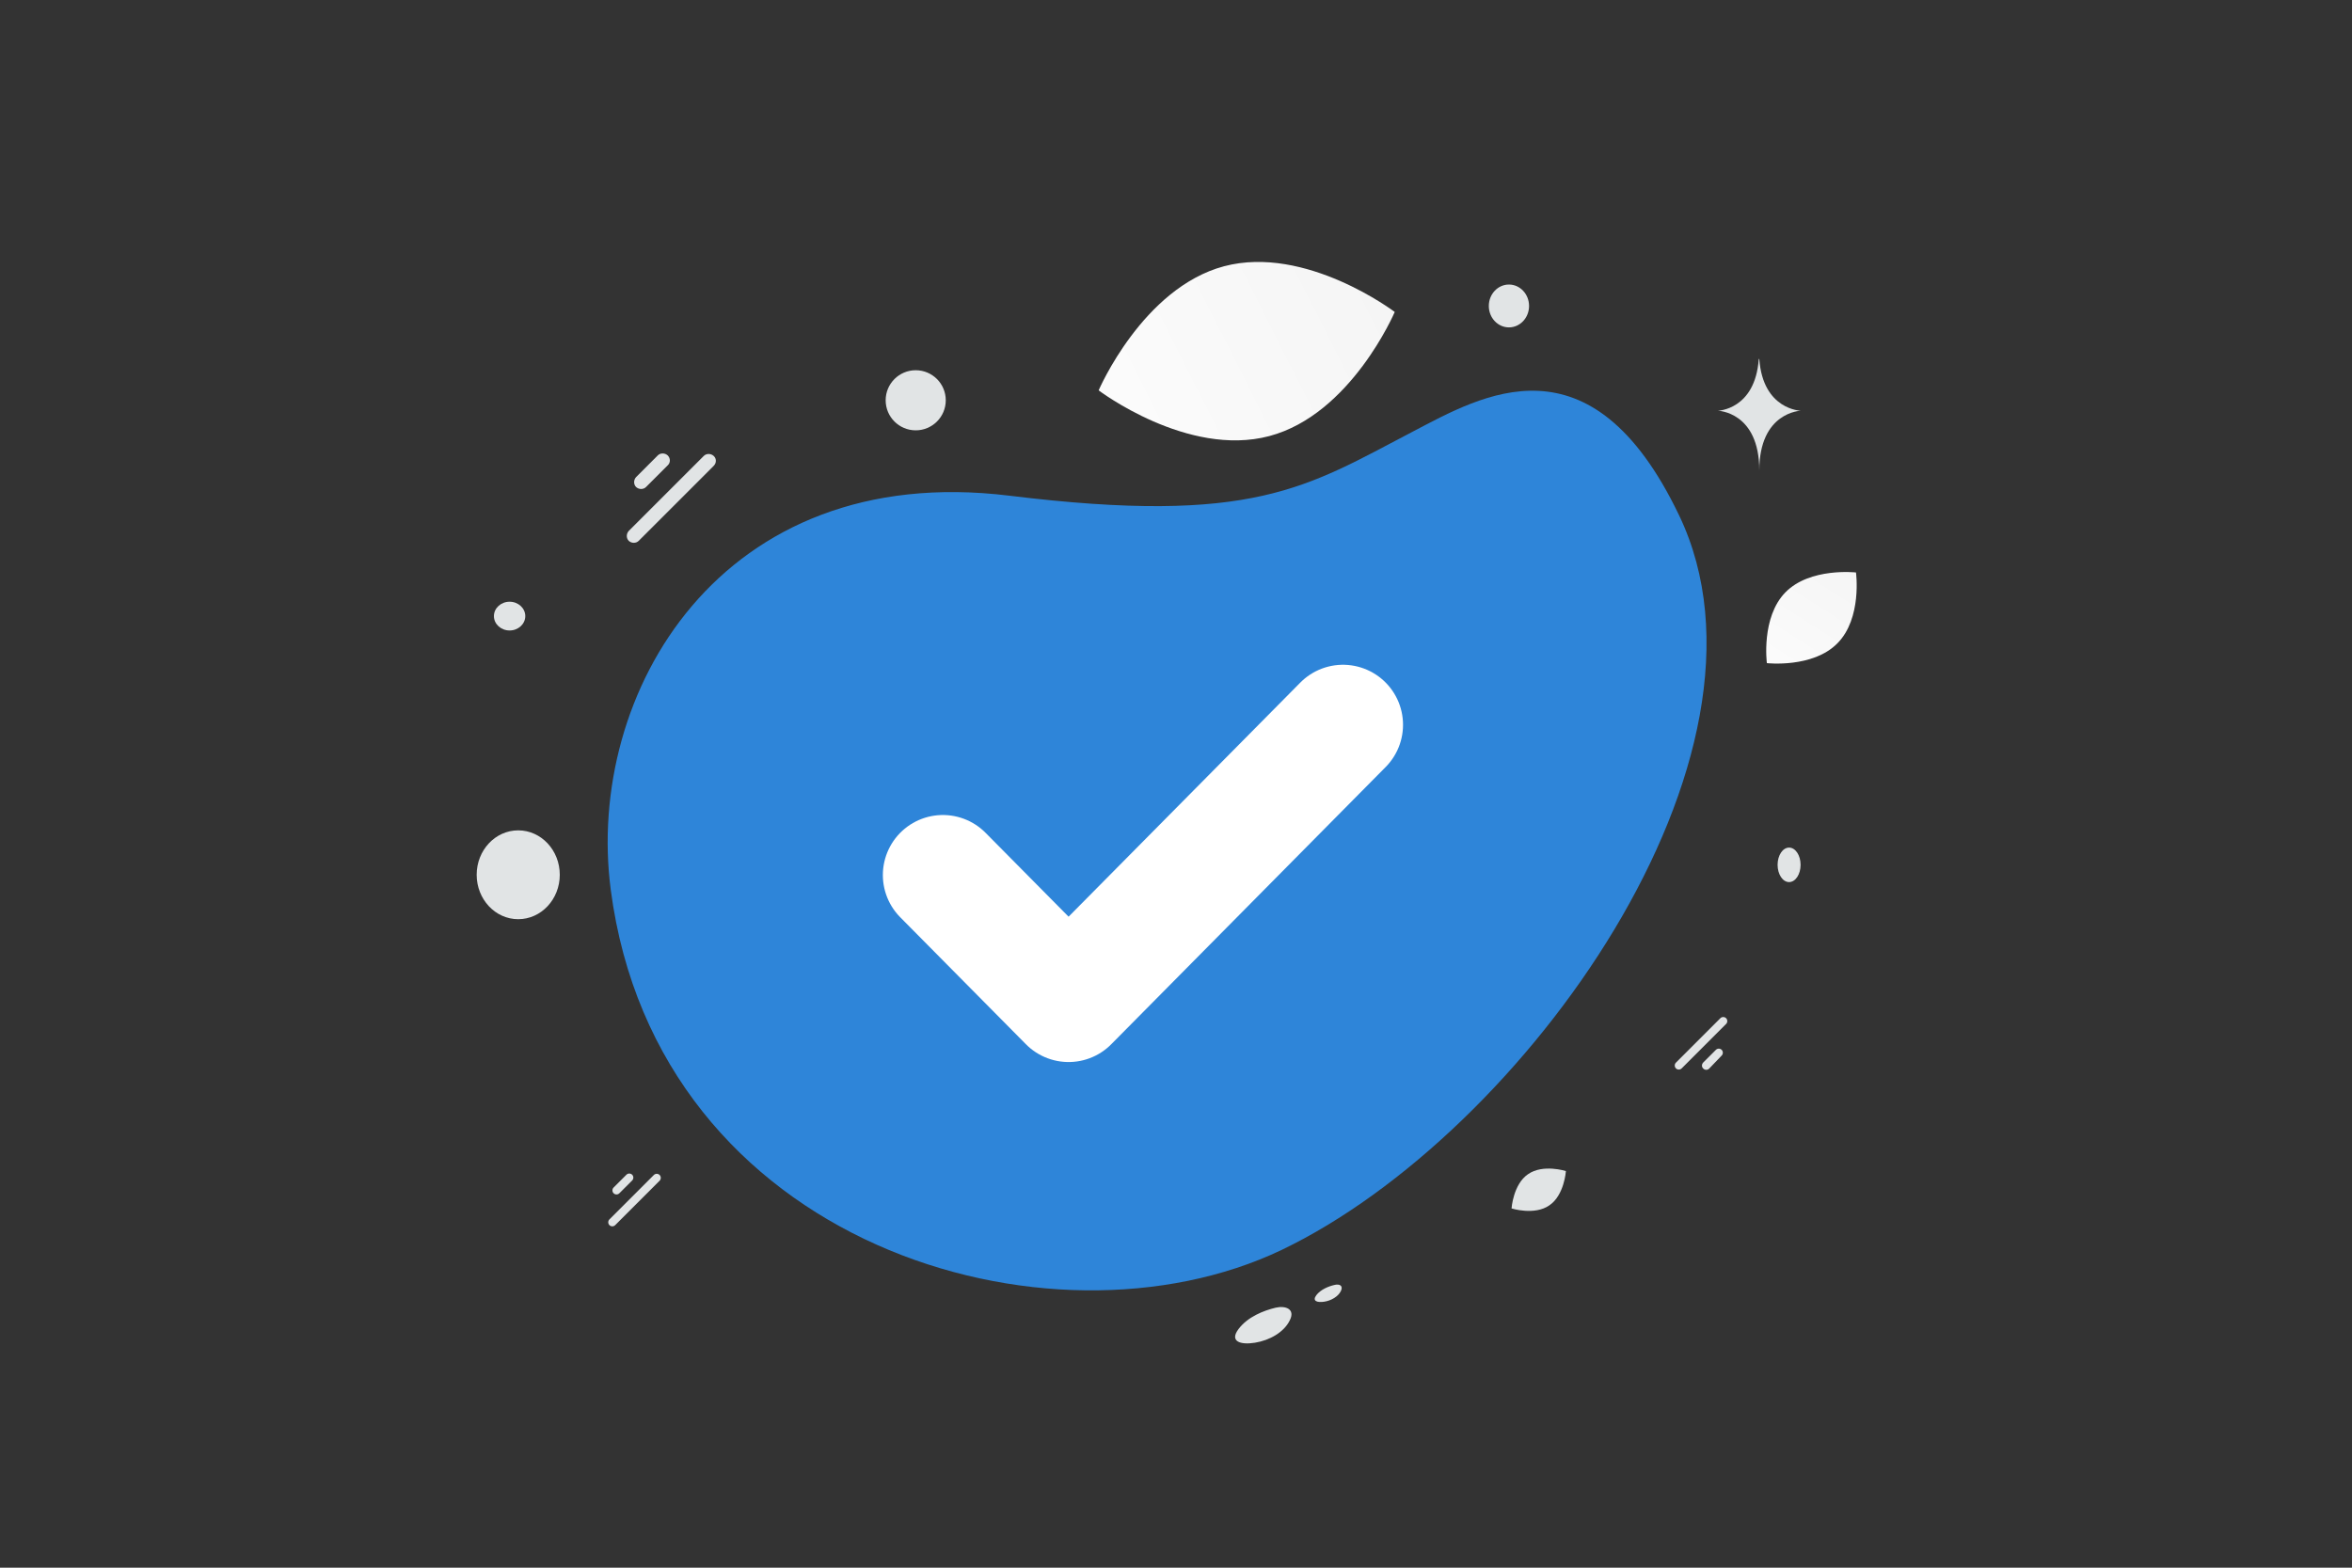 <?xml version="1.0" encoding="utf-8"?>
<!-- Generator: Adobe Illustrator 26.5.0, SVG Export Plug-In . SVG Version: 6.00 Build 0)  -->
<svg version="1.1" id="Layer_1" xmlns="http://www.w3.org/2000/svg" xmlns:xlink="http://www.w3.org/1999/xlink" x="0px" y="0px"
	 viewBox="0 0 900 600" style="enable-background:new 0 0 900 600;" xml:space="preserve">
<rect x="0" y="0" width="900" height="600" fill="#333333" stroke="none"/>
<style type="text/css">
	.st0{fill:#2E85D9;}
	.st1{fill:#E1E4E5;}
	.st2{fill:none;stroke:#FFFFFF;stroke-width:45.945;stroke-linecap:round;stroke-linejoin:round;}
	.st3{fill:url(#SVGID_1_);}
	.st4{fill:url(#SVGID_00000158712078632844579680000005211462981398472610_);}
</style>
<g>
	<path class="st0" d="M233.7,340.5c-9.8-75.1,42-164.3,152.4-150.8c93.6,11.5,113.9-3.3,154.3-24.4c26.6-13.9,68.3-38.6,102.1,31.9
		c44.2,92.2-59.5,236.8-152.1,281.2C401.7,520.7,251.5,476.7,233.7,340.5z"/>
	<path class="st1" d="M273.1,178.3l-28.7,28.7c-1,1-2.7,1-3.8,0l0,0c-1-1-1-2.7,0-3.8l28.7-28.7c1-1,2.7-1,3.8,0l0,0
		C274.2,175.5,274.2,177.2,273.1,178.3z"/>
	<path class="st1" d="M252.4,451.9l-17,17c-0.6,0.6-1.6,0.6-2.2,0l0,0c-0.6-0.6-0.6-1.6,0-2.2l17-17c0.6-0.6,1.6-0.6,2.2,0l0,0
		C253,450.3,253,451.3,252.4,451.9z"/>
	<path class="st1" d="M641.3,406.7l17-17c0.6-0.6,1.6-0.6,2.2,0l0,0c0.6,0.6,0.6,1.6,0,2.2l-17,17c-0.6,0.6-1.6,0.6-2.2,0v0
		C640.7,408.3,640.7,407.3,641.3,406.7z"/>
	<path class="st1" d="M255.5,178.1l-8.3,8.3c-1,1-2.7,1-3.8,0l0,0c-1-1-1-2.7,0-3.8l8.3-8.3c1-1,2.7-1,3.8,0l0,0
		C256.6,175.4,256.6,177.1,255.5,178.1z"/>
	<path class="st1" d="M241.9,451.8l-4.9,4.9c-0.6,0.6-1.6,0.6-2.2,0h0c-0.6-0.6-0.6-1.6,0-2.2l4.9-4.9c0.6-0.6,1.6-0.6,2.2,0l0,0
		C242.5,450.2,242.5,451.2,241.9,451.8z"/>
	<path class="st1" d="M651.7,406.7l4.9-4.9c0.6-0.6,1.6-0.6,2.2,0v0c0.6,0.6,0.6,1.6,0,2.2L654,409c-0.6,0.6-1.6,0.6-2.2,0v0
		C651.1,408.4,651.1,407.4,651.7,406.7z"/>
	<path class="st1" d="M488.1,500.5c-4.6,1.1-10.7,3.5-14.2,8.2c-3.5,4.7,0.7,6.1,6.3,5.2s11.1-4,13.3-8.5
		C495.8,501,491.9,499.6,488.1,500.5L488.1,500.5z M510.6,491.8c-2.2,0.5-5.2,1.7-6.9,3.9c-1.7,2.3,0.4,2.9,3,2.5
		c2.7-0.4,5.4-2,6.4-4.1S512.5,491.3,510.6,491.8L510.6,491.8z M592.9,461.3c5.7-3.9,6.3-13.1,6.3-13.1s-8.8-2.8-14.5,1.2
		c-5.7,3.9-6.3,13.1-6.3,13.1S587.2,465.3,592.9,461.3L592.9,461.3z"/>
	<ellipse class="st1" cx="577.4" cy="117.1" rx="7.7" ry="8.2"/>
	<ellipse class="st1" cx="684.6" cy="331" rx="4.4" ry="6.6"/>
	<path class="st2" d="M360.8,334.9l48.1,48.6l105-106.1"/>
	
		<linearGradient id="SVGID_1_" gradientUnits="userSpaceOnUse" x1="368.059" y1="412.613" x2="640.217" y2="550.029" gradientTransform="matrix(1 0 0 -1 0 602)">
		<stop  offset="0" style="stop-color:#FFFFFF"/>
		<stop  offset="1" style="stop-color:#EEEEEE"/>
	</linearGradient>
	<path class="st3" d="M485.7,166.9c-31.3,8.3-65.3-17.5-65.3-17.5s16.8-39.2,48-47.5c31.3-8.3,65.3,17.5,65.3,17.5
		S517,158.6,485.7,166.9L485.7,166.9z"/>
	
		<linearGradient id="SVGID_00000084493833153285074930000001514253675757588124_" gradientUnits="userSpaceOnUse" x1="665.951" y1="322.924" x2="733.958" y2="429.531" gradientTransform="matrix(1 0 0 -1 0 602)">
		<stop  offset="0" style="stop-color:#FFFFFF"/>
		<stop  offset="1" style="stop-color:#EEEEEE"/>
	</linearGradient>
	<path style="fill:url(#SVGID_00000084493833153285074930000001514253675757588124_);" d="M703.1,246.2c-9.4,9.6-27,7.6-27,7.6
		s-2.3-17.5,7.1-27.1c9.4-9.6,27-7.6,27-7.6S712.6,236.6,703.1,246.2L703.1,246.2z"/>
	<ellipse class="st1" cx="198.3" cy="334.8" rx="15.9" ry="17"/>
	<ellipse class="st1" cx="195" cy="235.8" rx="6" ry="5.5"/>
	<circle class="st1" cx="350.4" cy="153.2" r="11.5"/>
	<path class="st1" d="M673.2,137.4H673c-1.4,19.5-15.7,19.8-15.7,19.8s15.9,0.3,15.9,22.9c0-22.5,15.9-22.9,15.9-22.9
		S674.6,156.9,673.2,137.4z"/>
</g>
</svg>
